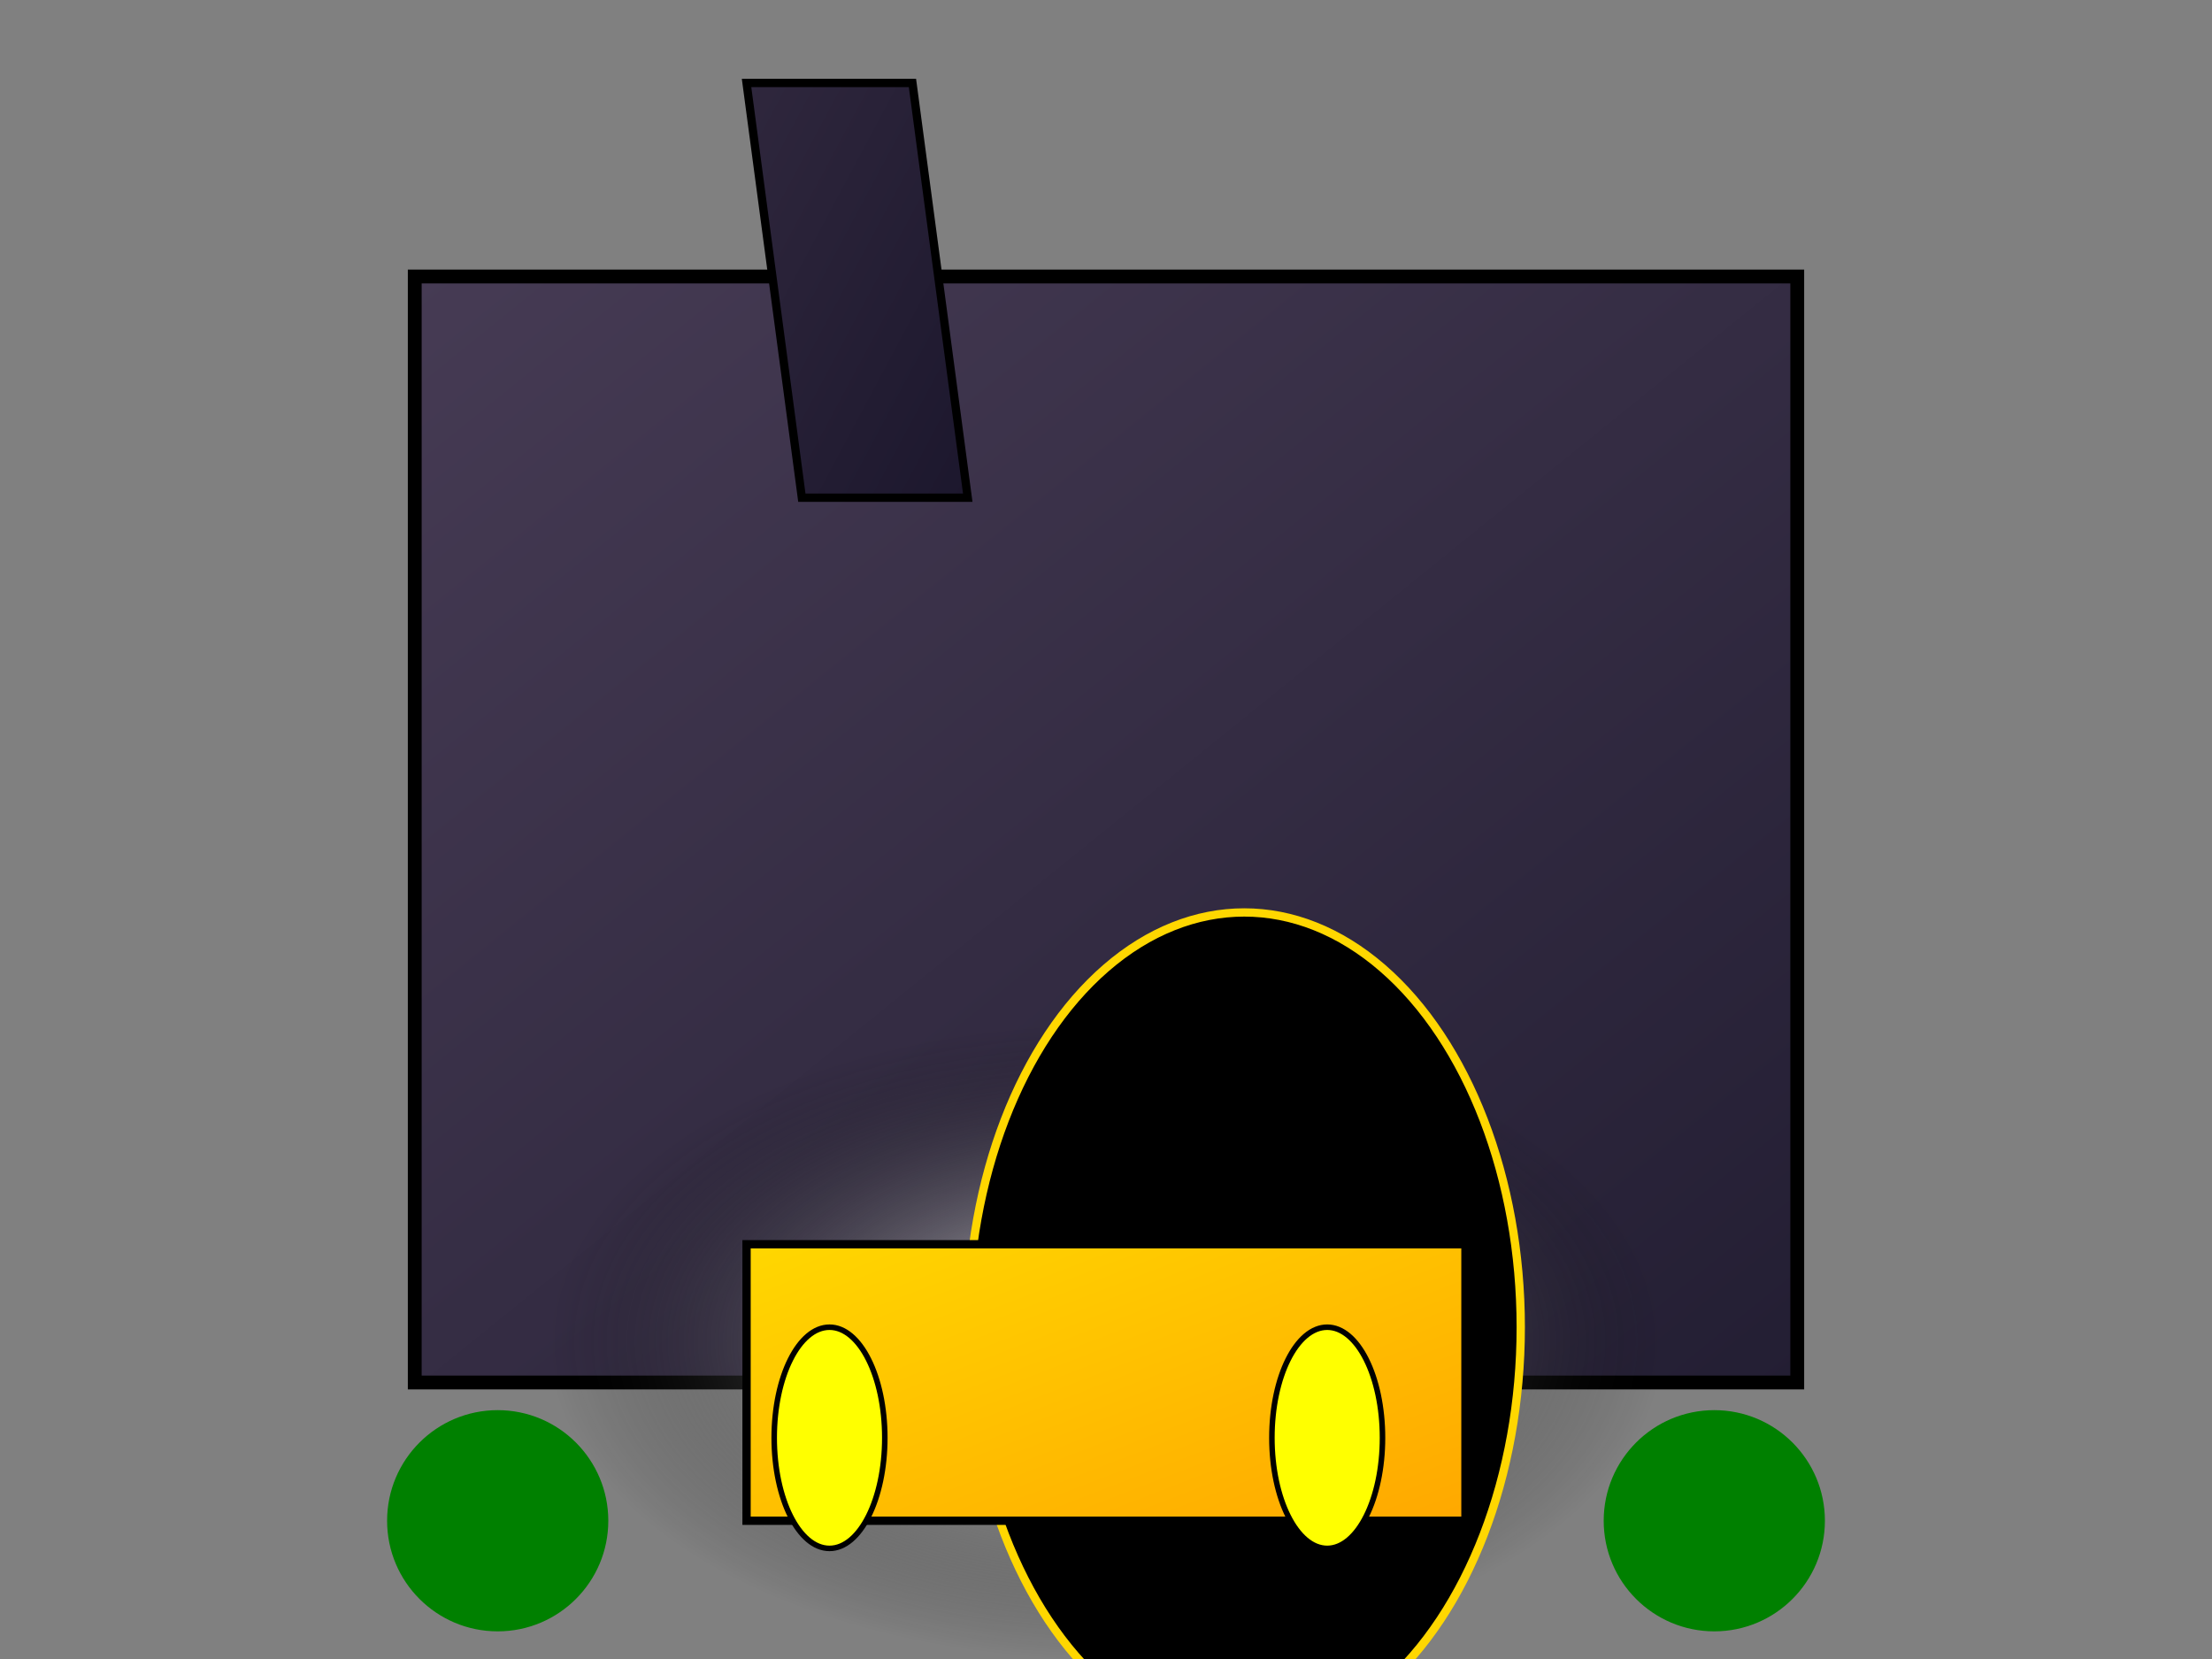 <svg width="800" height="600" xmlns="http://www.w3.org/2000/svg">
  <rect width="100%" height="100%" fill="#808080" stroke="none"/>
  <!-- Castle Wall -->
  <rect id="castleWall" x="150" y="100" width="500" height="400"
    style="fill: url(#gradientTop); stroke: black; stroke-width: 5px;" />

  <!-- Tower -->
  <polygon id="tower" points="270,30 330,30 350,180 290,180"
    style="fill: url(#gradientSide); stroke: black; stroke-width: 3px;" />

  <!-- Stage -->
  <rect id="stage" x="200" y="370" width="400" height="230"
    style="fill: url(#gradientStage); stroke: none;" />

  <!-- Throne -->
  <ellipse cx="450" cy="480" rx="100" ry="150"
    style="fill: radial-gradient(circle, white, transparent); stroke: gold; stroke-width: 3px;" />

  <!-- Cinderella's Coach -->
  <rect id="coach" x="270" y="450" width="260" height="100"
    style="fill: url(#gradientCoach); stroke: black; stroke-width: 3px;" />

  <!-- Props: Trees -->
  <circle cx="180" cy="550" r="40" fill="green" />
  <circle cx="620" cy="550" r="40" fill="green" />

  <!-- Props: Lanterns -->
  <ellipse cx="300" cy="520" rx="20" ry="40"
    style="fill: yellow; stroke: black; stroke-width: 2px;" />
  <ellipse cx="480" cy="520" rx="20" ry="40"
    style="fill: yellow; stroke: black; stroke-width: 2px;" />

  <!-- Gradients -->
  <defs>
    <linearGradient id="gradientTop" x1="0%" y1="0%" x2="100%" y2="100%">
      <stop offset="0%" style="stop-color:rgb(70,59,84); stop-opacity:1" />
      <stop offset="100%" style="stop-color:rgb(35,30,51); stop-opacity:1" />
    </linearGradient>
    <linearGradient id="gradientSide" x1="0%" y1="0%" x2="100%" y2="100%">
      <stop offset="0%" style="stop-color:rgb(47,39,61); stop-opacity:1" />
      <stop offset="100%" style="stop-color:rgb(28,23,45); stop-opacity:1" />
    </linearGradient>
    <radialGradient id="gradientStage" cx="50%" cy="50%" r="50%" fx="50%" fy="50%">
      <stop offset="0%" style="stop-color:rgb(255,255,255); stop-opacity:0.9" />
      <stop offset="100%" style="stop-color:rgb(0,0,0); stop-opacity:0" />
    </radialGradient>
    <linearGradient id="gradientCoach" x1="0%" y1="0%" x2="100%" y2="100%">
      <stop offset="0%" style="stop-color:rgb(255,215,0); stop-opacity:1" />
      <stop offset="100%" style="stop-color:rgb(255,168,0); stop-opacity:1" />
    </linearGradient>
  </defs>
</svg>
